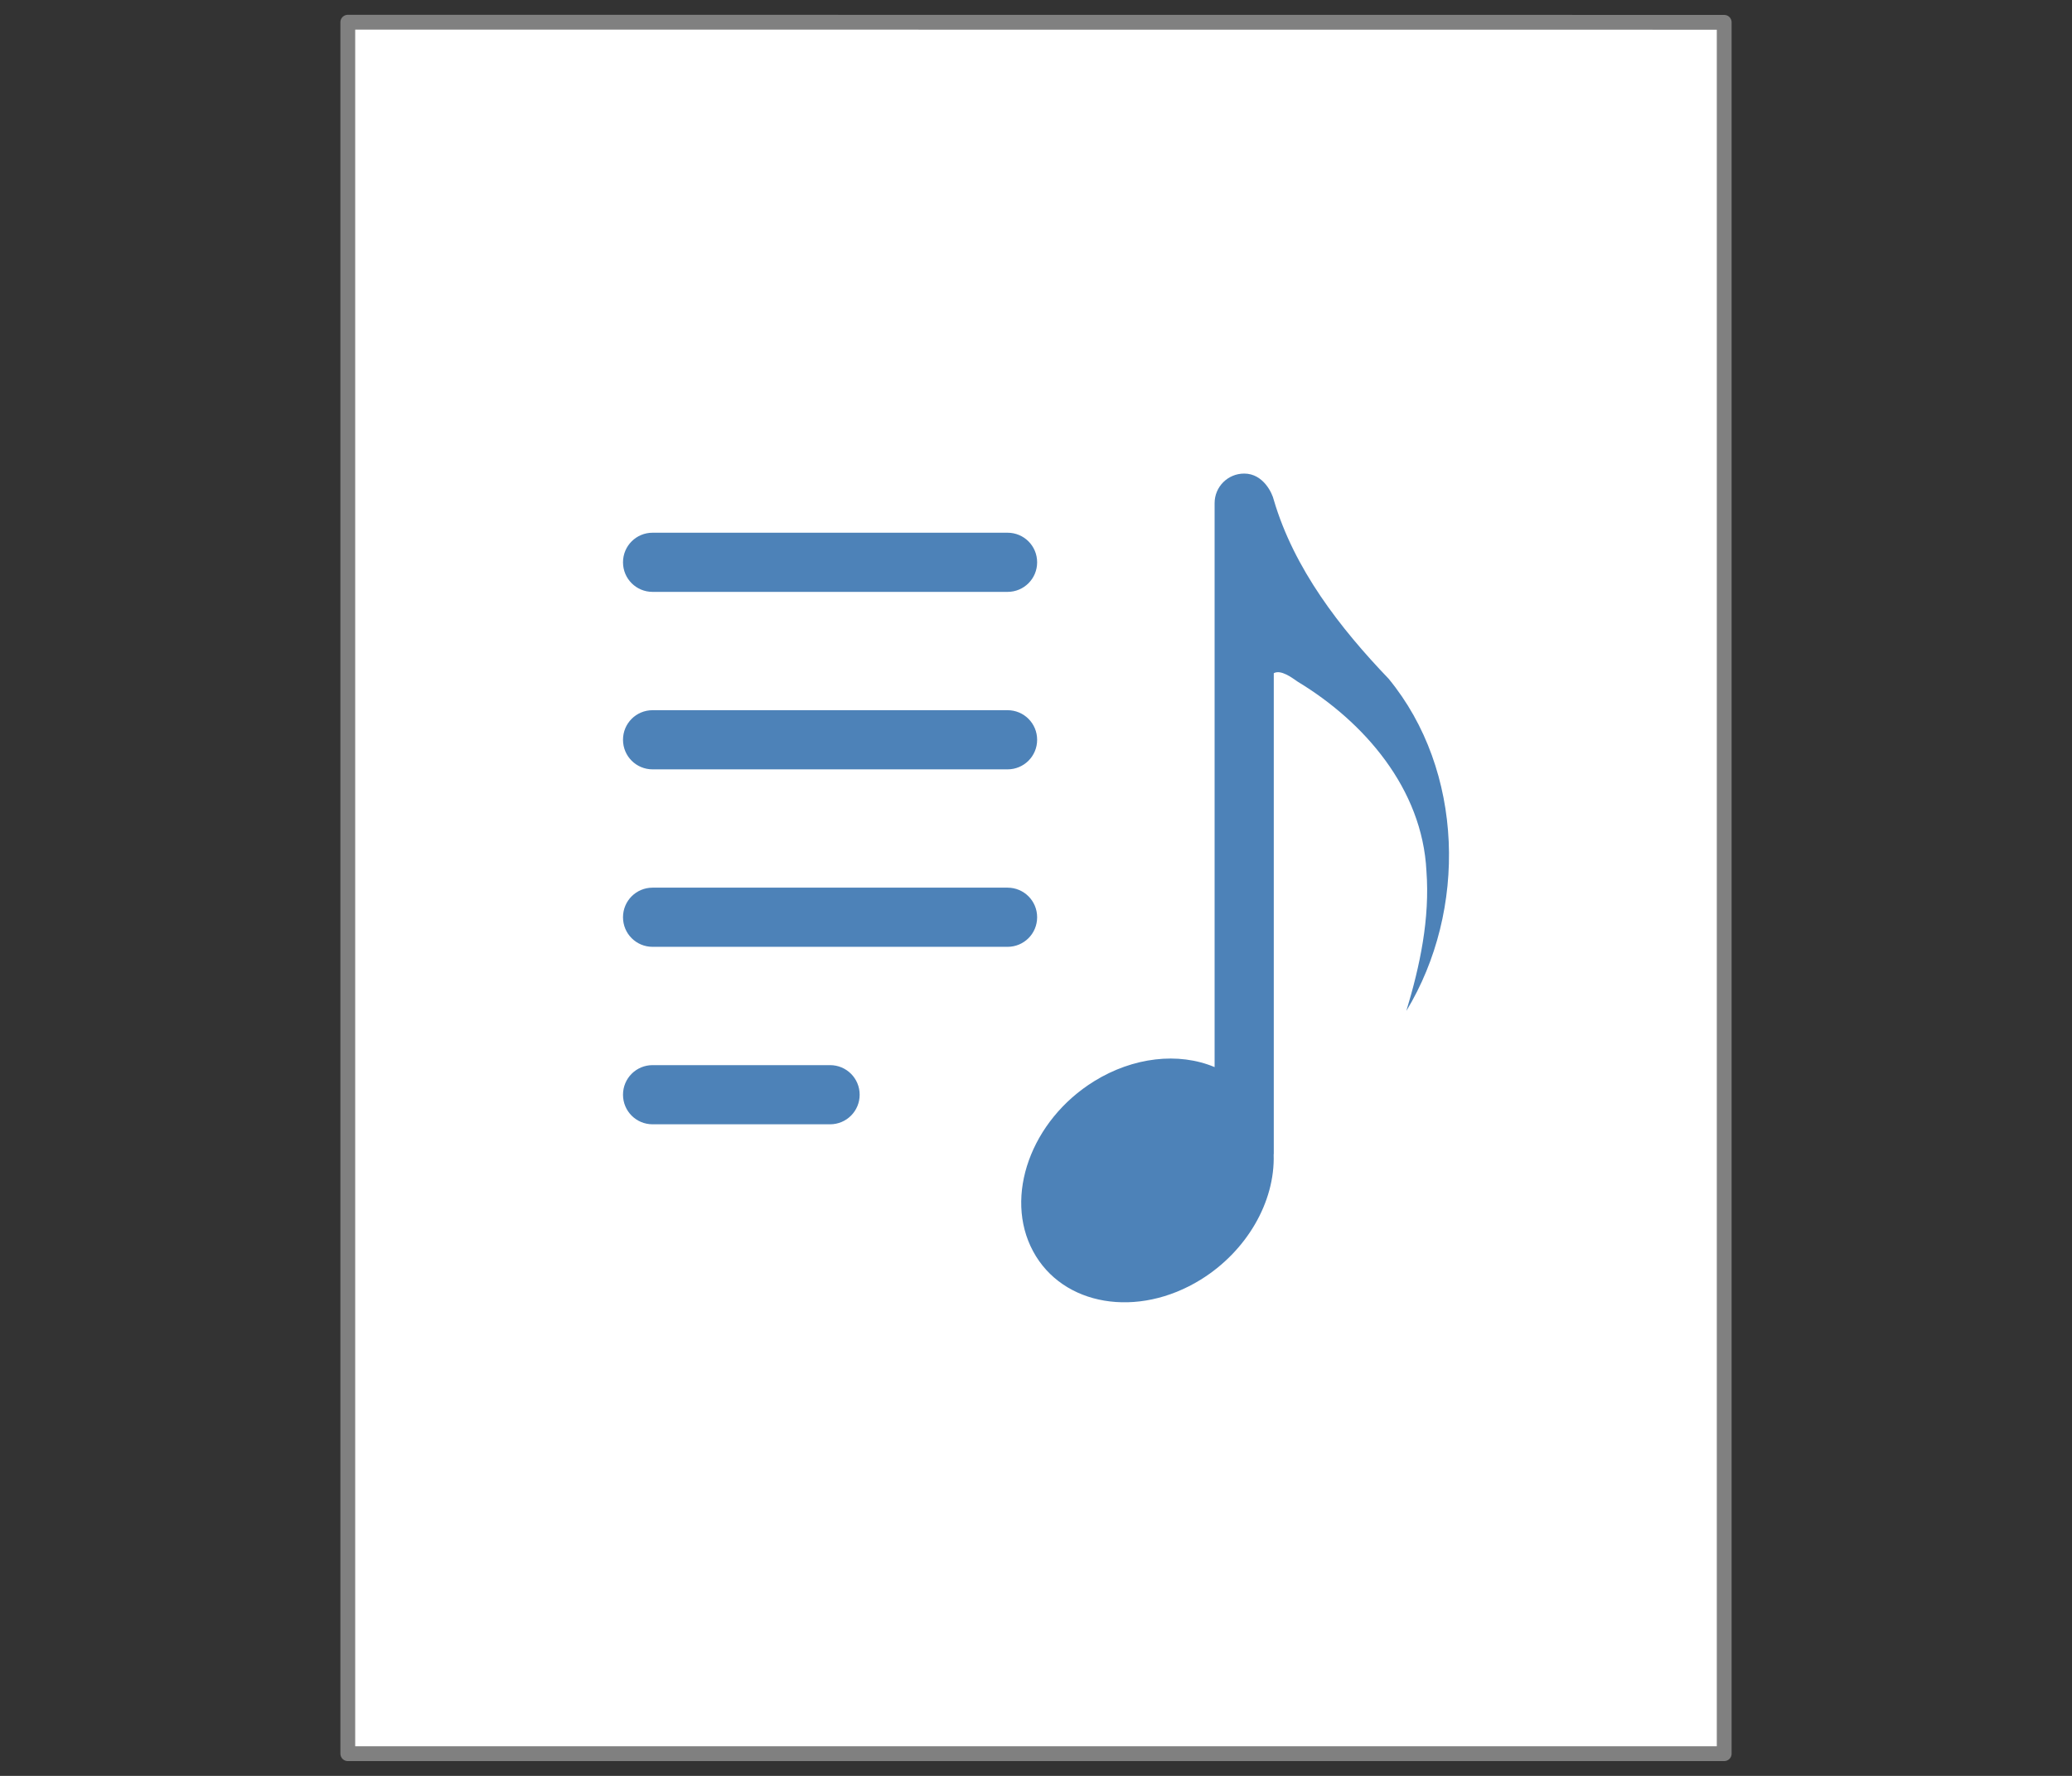 <svg viewBox="0 0 140 120" xmlns="http://www.w3.org/2000/svg"><rect x="0" y="0" width="140" height="120" fill="#333333" stroke="none"/><path d="m23.5 1.5c21.311 0 93.0.007 93.0.007l0 116.993s-62 0-93 0c0-39 0-78 0-117z" fill="#fff"/><path d="m23.5 1.5c21.311 0 93.0.007 93.0.007l0 116.993s-62 0-93 0c0-39 0-78 0-117z" fill="none" stroke="#808080" stroke-linejoin="round"/><path d="m84.067 32c-1.107 0-1.999.891-1.999 1.999v38.107c-2.449-1.028-5.512-.669-8.135.952-4.273 2.644-6.123 7.791-4.13 11.492 1.99 3.702 7.066 4.558 11.336 1.913 3.089-1.915 5.024-5.24 4.919-8.455 0-.012.008-.024.008-.04v-32.478c.481-.266 1.229.307 1.624.578 4.491 2.717 8.411 7.226 8.69 12.781.241 3.213-.432 6.409-1.358 9.462 4.128-6.792 3.906-16.242-1.195-22.446-3.29-3.432-6.393-7.434-7.761-12.085-.1-.442-.703-1.78-1.999-1.78zm-39.973 3.997c-1.107 0-1.999.891-1.999 1.999 0 1.107.891 1.999 1.999 1.999h23.984c1.107 0 1.999-.891 1.999-1.999 0-1.107-.891-1.999-1.999-1.999zm0 11.992c-1.107 0-1.999.891-1.999 1.999 0 1.107.891 1.999 1.999 1.999h23.984c1.107 0 1.999-.891 1.999-1.999 0-1.107-.891-1.999-1.999-1.999zm0 11.992c-1.107 0-1.999.891-1.999 1.999 0 1.107.891 1.999 1.999 1.999h23.984c1.107 0 1.999-.891 1.999-1.999 0-1.107-.891-1.999-1.999-1.999zm0 11.992c-1.107 0-1.999.891-1.999 1.999s.891 1.999 1.999 1.999h11.992c1.107 0 1.999-.891 1.999-1.999s-.891-1.999-1.999-1.999z" fill="#4d82b8"/></svg>